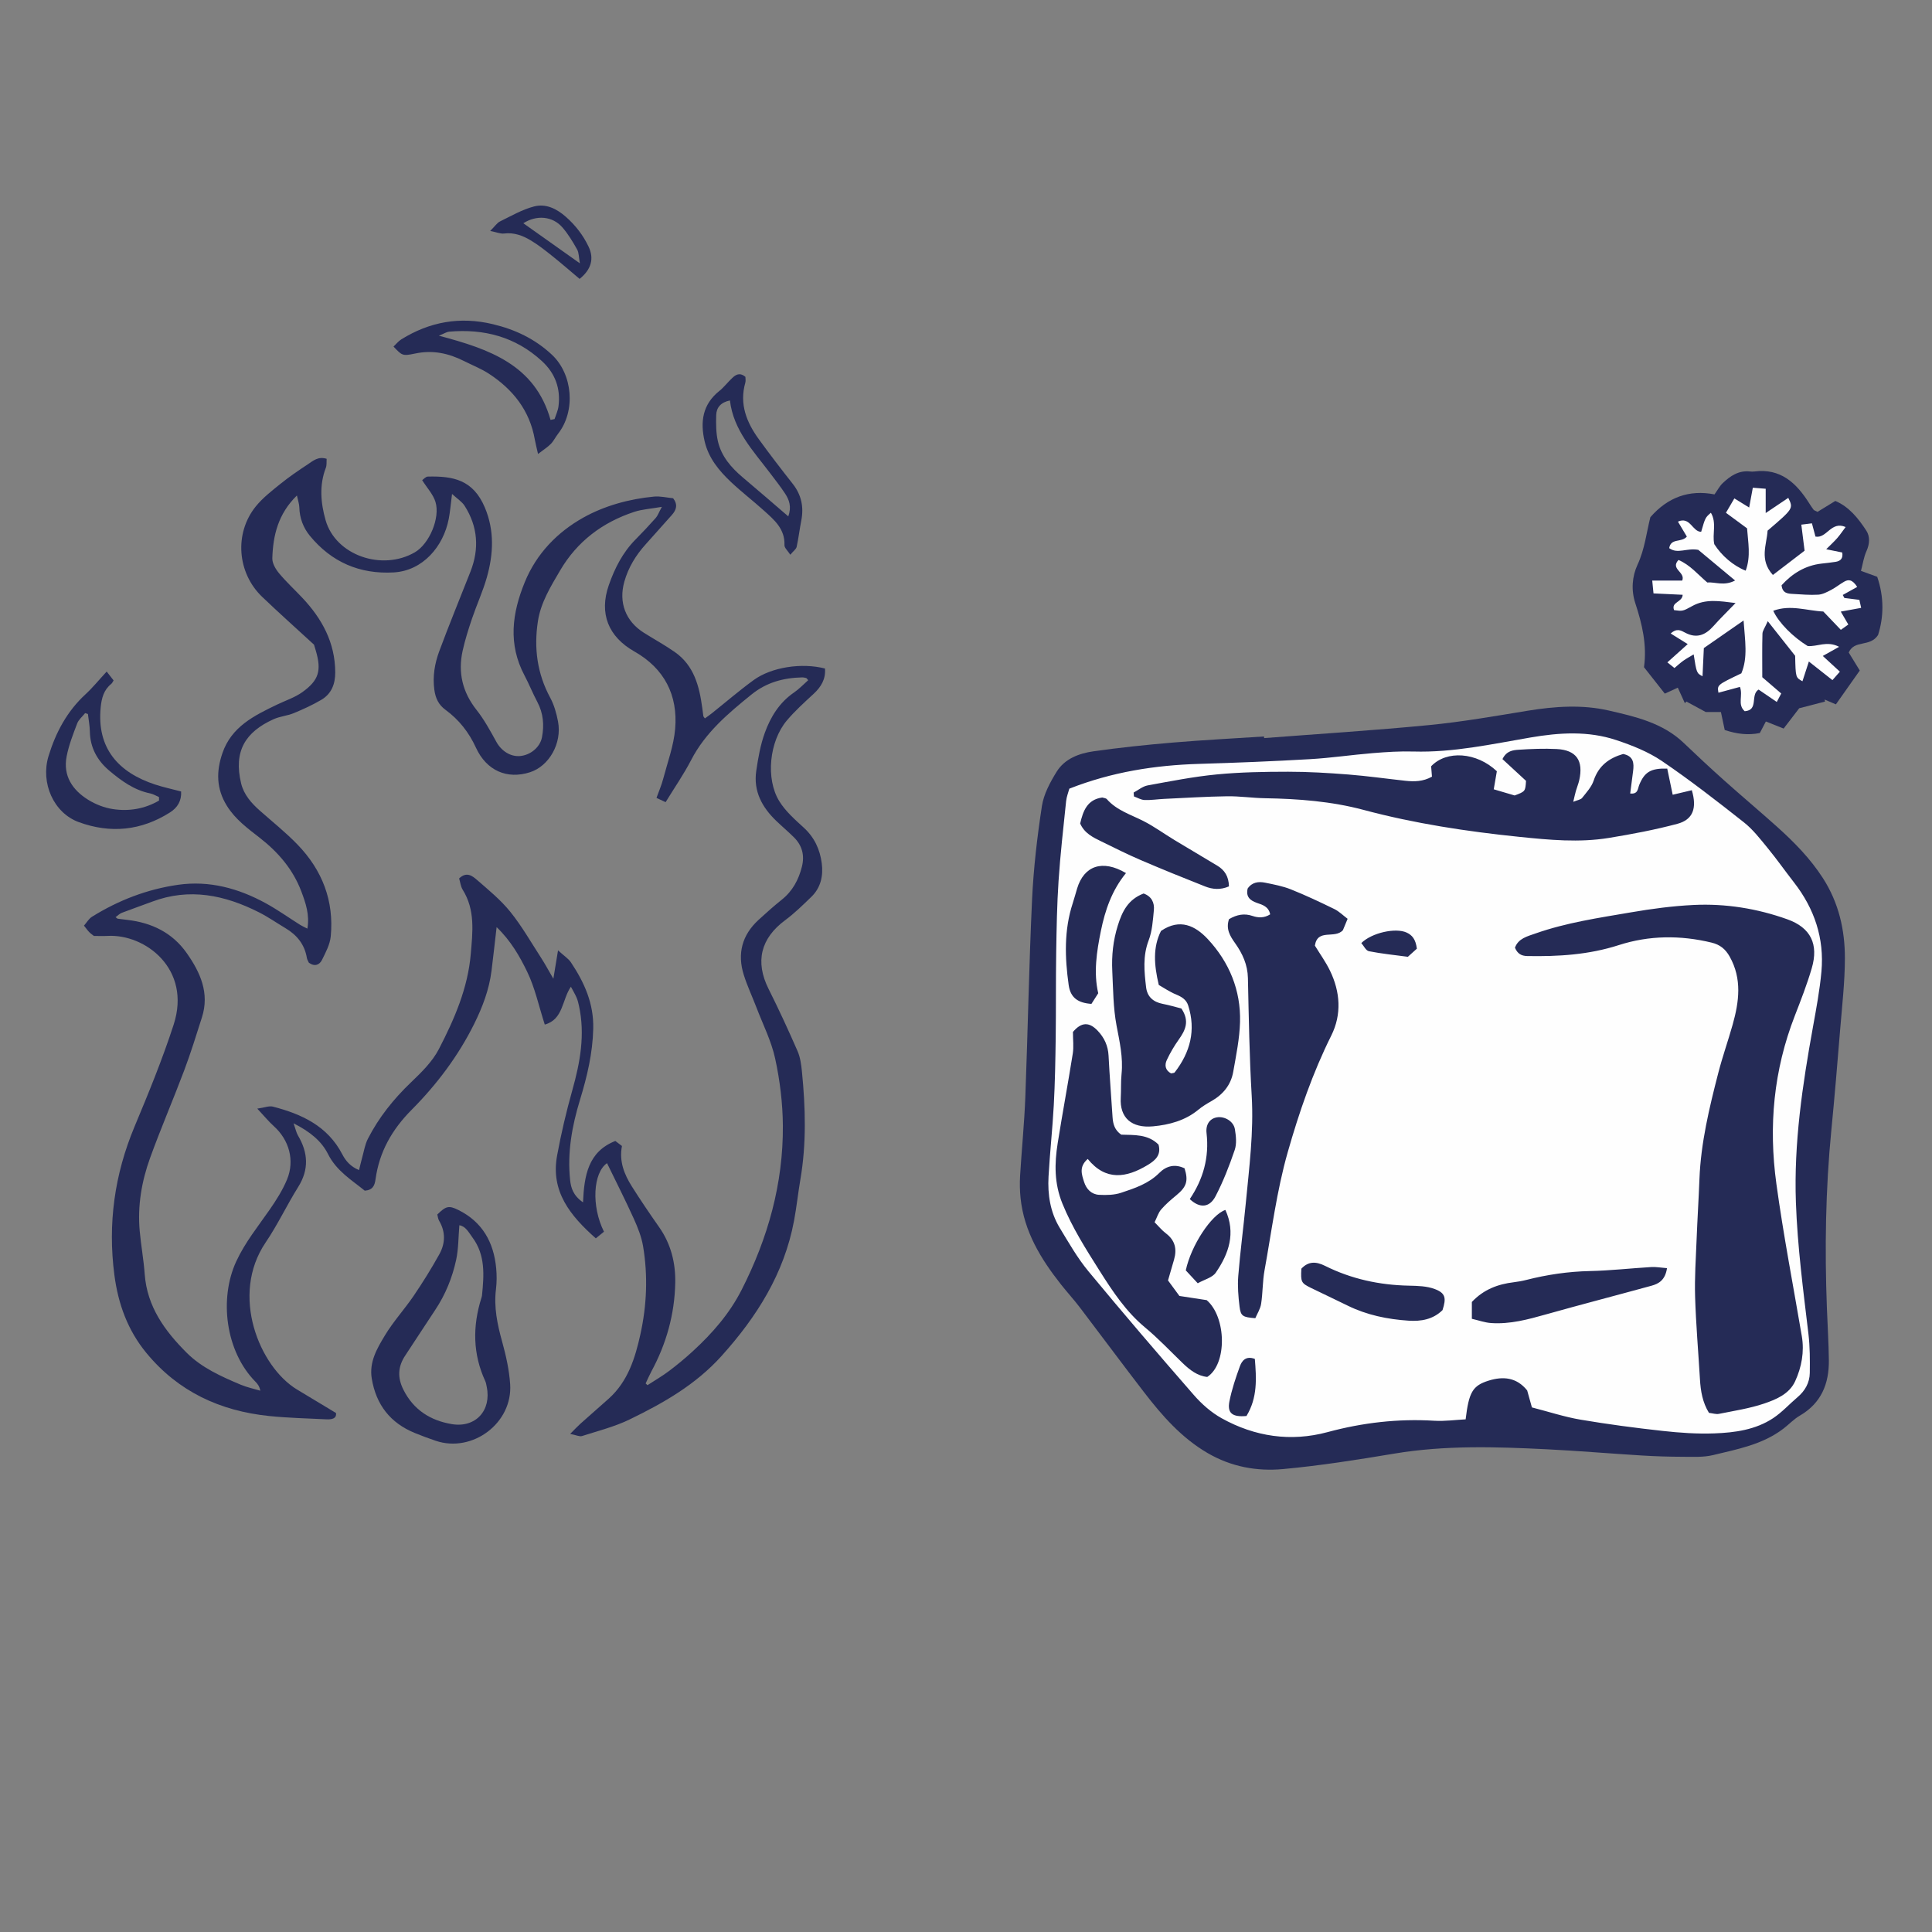 <svg version="1.1" id="svg" xmlns="http://www.w3.org/2000/svg" xmlns:xlink="http://www.w3.org/1999/xlink" x="0px" y="0px"
	 width="200px" height="200px" viewBox="0 0 200 200" enable-background="new 0 0 200 200" xml:space="preserve">
<rect x="0" y="0" width="200" height="200" fill="#808080" stroke="none"/>
<path class="stroke" fill="#252b56"  fill-rule="evenodd" clip-rule="evenodd" d="M59.024,148.437c0.495-0.494,0.765-0.789,1.061-1.054
	c0.973-0.872,1.961-1.726,2.934-2.598c1.984-1.781,2.733-4.198,3.277-6.667c0.662-3.004,0.786-6.061,0.276-9.103
	c-0.166-0.985-0.553-1.955-0.968-2.872c-0.878-1.935-1.841-3.831-2.765-5.733c-1.434,0.986-1.65,4.425-0.316,7.095
	c-0.243,0.198-0.508,0.415-0.844,0.689c-2.652-2.351-4.694-4.856-4.007-8.58c0.42-2.277,0.952-4.541,1.579-6.77
	c0.809-2.88,1.334-5.754,0.682-8.734c-0.062-0.282-0.13-0.568-0.243-0.832c-0.151-0.352-0.351-0.681-0.589-1.133
	c-0.931,1.339-0.776,3.39-2.706,3.918c-0.626-1.944-1.016-3.805-1.82-5.465c-0.774-1.601-1.692-3.205-3.165-4.624
	c-0.195,1.68-0.351,3.107-0.529,4.531c-0.244,1.944-0.932,3.75-1.794,5.49c-1.651,3.33-3.879,6.278-6.475,8.892
	c-2.038,2.053-3.346,4.354-3.736,7.191c-0.089,0.644-0.284,1.12-1.116,1.181c-1.356-1.104-2.922-2.035-3.803-3.79
	c-0.677-1.349-1.862-2.317-3.568-3.183c0.222,0.625,0.286,0.97,0.454,1.254c1.052,1.777,1.167,3.511,0.029,5.33
	c-1.179,1.884-2.128,3.916-3.373,5.751c-3.708,5.467-0.625,12.866,3.23,15.21c1.306,0.794,2.62,1.579,4.055,2.444
	c0.074,0.595-0.445,0.681-1.018,0.653c-1.971-0.099-3.949-0.14-5.91-0.343c-5.066-0.523-9.395-2.515-12.697-6.521
	c-1.946-2.361-2.928-5.094-3.318-8.081c-0.692-5.302,0.013-10.397,2.082-15.343c1.456-3.48,2.892-6.984,4.054-10.569
	c1.868-5.762-2.949-9.401-6.838-9.185c-0.433,0.024-0.869,0.004-1.417,0.004c-0.11-0.089-0.31-0.223-0.477-0.39
	s-0.301-0.367-0.551-0.677c0.282-0.322,0.498-0.714,0.83-0.921c2.745-1.708,5.722-2.854,8.92-3.309
	c3.23-0.459,6.248,0.367,9.069,1.912c1.226,0.671,2.372,1.49,3.557,2.236c0.195,0.123,0.41,0.215,0.751,0.391
	c0.248-1.447-0.18-2.659-0.625-3.844C30.336,90,28.798,88.216,26.89,86.73c-1.259-0.981-2.535-1.912-3.409-3.322
	c-1.092-1.765-1.105-3.541-0.462-5.426c0.941-2.763,3.301-3.907,5.674-5.048c0.866-0.417,1.812-0.721,2.585-1.27
	c1.732-1.231,2.015-2.244,1.426-4.272c-0.068-0.232-0.14-0.462-0.198-0.657c-1.814-1.669-3.622-3.28-5.37-4.953
	c-2.592-2.481-2.9-6.588-0.656-9.359c0.716-0.884,1.647-1.607,2.543-2.328c0.901-0.726,1.861-1.386,2.83-2.021
	c0.54-0.354,1.069-0.861,1.962-0.578c-0.023,0.313,0.023,0.648-0.082,0.923c-0.699,1.813-0.532,3.662-0.026,5.435
	c1.039,3.639,5.848,5.287,9.234,3.322c1.511-0.876,2.644-3.576,2.138-5.22c-0.24-0.78-0.867-1.441-1.377-2.249
	c0.142-0.094,0.361-0.365,0.588-0.371c2.647-0.066,4.69,0.344,5.896,3.192c1.015,2.397,0.896,4.838,0.206,7.261
	c-0.409,1.438-1.042,2.81-1.523,4.229c-0.372,1.099-0.726,2.211-0.976,3.343c-0.498,2.257-0.021,4.285,1.439,6.132
	c0.799,1.012,1.427,2.171,2.053,3.308c0.509,0.925,1.45,1.553,2.451,1.464c1.078-0.096,2.067-0.906,2.266-1.931
	c0.245-1.267,0.145-2.496-0.478-3.668c-0.476-0.896-0.853-1.846-1.328-2.744c-1.715-3.234-1.294-6.433,0.033-9.668
	c1.217-2.967,3.393-5.181,6.046-6.666c2.187-1.225,4.736-1.933,7.311-2.179c0.662-0.064,1.345,0.108,1.996,0.17
	c0.511,0.663,0.333,1.21-0.13,1.73c-0.902,1.013-1.803,2.028-2.71,3.036c-1.02,1.132-1.798,2.399-2.213,3.876
	c-0.604,2.147,0.133,4.088,2.018,5.278c1.063,0.67,2.17,1.276,3.201,1.994c2.001,1.396,2.547,3.543,2.85,5.793
	c0.038,0.286,0.072,0.573,0.115,0.858c0.007,0.042,0.052,0.077,0.157,0.226c0.242-0.178,0.492-0.348,0.727-0.536
	c1.438-1.146,2.832-2.35,4.317-3.43c1.857-1.353,5.003-1.818,7.387-1.199c0.091,1.088-0.395,1.901-1.18,2.627
	c-0.959,0.886-1.938,1.769-2.776,2.764c-1.8,2.139-2.207,6.009-0.776,8.339c0.642,1.045,1.621,1.906,2.542,2.748
	c1.103,1.009,1.672,2.259,1.857,3.678c0.169,1.293-0.097,2.534-1.08,3.483c-0.868,0.839-1.736,1.695-2.703,2.411
	c-2.547,1.884-3.132,4.302-1.722,7.117c1.06,2.116,2.052,4.267,2.999,6.435c0.285,0.65,0.383,1.405,0.455,2.123
	c0.368,3.72,0.475,7.439-0.158,11.148c-0.245,1.429-0.394,2.875-0.661,4.299c-1.024,5.463-3.848,9.937-7.522,14.013
	c-2.67,2.961-6.009,4.856-9.494,6.548c-1.555,0.755-3.27,1.188-4.928,1.718C59.994,148.74,59.655,148.56,59.024,148.437z
	 M66.837,143.213c0.063,0.06,0.127,0.119,0.19,0.179c0.753-0.49,1.535-0.941,2.25-1.48c0.851-0.641,1.673-1.326,2.458-2.047
	c2.008-1.845,3.782-3.873,5.035-6.335c2.726-5.354,4.318-11.005,4.272-17.025c-0.018-2.309-0.305-4.652-0.794-6.91
	c-0.394-1.822-1.268-3.542-1.941-5.302c-0.432-1.13-0.953-2.23-1.313-3.38c-0.687-2.19-0.179-4.115,1.524-5.681
	c0.785-0.721,1.582-1.432,2.413-2.098c1.113-0.89,1.737-2.05,2.08-3.405c0.3-1.188,0.03-2.209-0.833-3.061
	c-0.585-0.579-1.216-1.112-1.811-1.682c-1.473-1.41-2.388-3.08-2.081-5.178c0.196-1.334,0.432-2.691,0.889-3.952
	c0.596-1.646,1.511-3.136,3.024-4.17c0.533-0.364,0.983-0.85,1.467-1.275c-0.153-0.166-0.178-0.218-0.212-0.225
	c-0.141-0.03-0.285-0.067-0.427-0.063c-1.929,0.049-3.673,0.509-5.237,1.775c-2.422,1.96-4.771,3.933-6.242,6.777
	c-0.769,1.487-1.733,2.875-2.644,4.364c-0.358-0.167-0.596-0.278-0.945-0.441c0.249-0.696,0.521-1.312,0.689-1.955
	c0.454-1.726,1.095-3.443,1.244-5.2c0.295-3.478-1.119-6.244-4.211-7.995c-2.706-1.531-3.687-3.94-2.654-6.887
	c0.613-1.749,1.44-3.381,2.769-4.72c0.717-0.723,1.411-1.467,2.088-2.227c0.198-0.222,0.299-0.531,0.631-1.145
	c-1.178,0.206-2.048,0.252-2.848,0.515c-3.291,1.082-5.92,3.061-7.684,6.069c-0.976,1.664-2.009,3.322-2.305,5.29
	c-0.416,2.763-0.069,5.387,1.278,7.88c0.407,0.752,0.651,1.625,0.811,2.472c0.423,2.247-0.922,4.61-2.9,5.246
	c-2.376,0.764-4.505-0.16-5.6-2.547c-0.727-1.588-1.756-2.892-3.151-3.914c-0.717-0.524-1.033-1.199-1.154-2.078
	c-0.19-1.392,0.041-2.723,0.51-3.991c1.025-2.766,2.153-5.493,3.23-8.239c0.929-2.366,0.768-4.657-0.604-6.808
	c-0.276-0.435-0.767-0.736-1.303-1.232c-0.137,1.056-0.195,1.827-0.341,2.582c-0.555,2.872-2.694,5.37-5.692,5.542
	c-3.531,0.202-6.446-1.067-8.685-3.791c-0.679-0.827-1.065-1.835-1.092-2.95c-0.008-0.346-0.136-0.688-0.249-1.223
	c-1.951,1.91-2.473,4.138-2.546,6.496c-0.016,0.513,0.337,1.122,0.689,1.546c0.74,0.892,1.599,1.685,2.397,2.529
	c2.058,2.178,3.42,4.662,3.427,7.752c0.002,1.203-0.394,2.216-1.442,2.831c-0.91,0.534-1.879,0.978-2.856,1.381
	c-0.666,0.274-1.427,0.328-2.08,0.623c-2.94,1.327-4.167,3.331-3.363,6.651c0.283,1.168,1.064,2.045,1.95,2.829
	c1.307,1.156,2.679,2.249,3.887,3.5c2.553,2.64,3.799,5.826,3.437,9.518c-0.081,0.826-0.518,1.639-0.895,2.405
	c-0.26,0.53-0.754,0.748-1.367,0.307c-0.062-0.142-0.176-0.312-0.207-0.495c-0.231-1.394-1.026-2.373-2.212-3.079
	c-0.915-0.545-1.794-1.162-2.742-1.641c-3.54-1.791-7.197-2.562-11.07-1.103c-1.041,0.392-2.094,0.752-3.133,1.152
	c-0.226,0.087-0.41,0.282-0.647,0.451c0.147,0.109,0.18,0.152,0.218,0.158c0.335,0.046,0.67,0.086,1.005,0.125
	c2.525,0.293,4.658,1.323,6.143,3.436c1.402,1.993,2.378,4.129,1.575,6.652c-0.585,1.839-1.157,3.685-1.836,5.49
	c-1.141,3.033-2.427,6.012-3.53,9.058c-0.879,2.429-1.312,4.966-1.076,7.568c0.135,1.493,0.408,2.975,0.517,4.469
	c0.245,3.368,2.091,5.885,4.346,8.137c1.561,1.559,3.585,2.459,5.598,3.308c0.647,0.273,1.348,0.416,2.024,0.618
	c-0.087-0.457-0.285-0.707-0.508-0.933c-3.11-3.154-3.764-8.612-1.982-12.455c0.913-1.971,2.244-3.602,3.454-5.347
	c0.684-0.987,1.343-2.024,1.801-3.127c0.821-1.981,0.211-4.103-1.363-5.518c-0.524-0.471-0.974-1.026-1.716-1.819
	c0.77-0.11,1.228-0.307,1.61-0.209c2.983,0.771,5.665,2.004,7.187,4.933c0.354,0.683,0.85,1.274,1.737,1.638
	c0.12-0.484,0.212-0.896,0.325-1.301c0.183-0.648,0.286-1.339,0.585-1.928c1.133-2.219,2.667-4.131,4.474-5.859
	c1.077-1.029,2.206-2.134,2.877-3.431c1.602-3.093,3.003-6.302,3.305-9.851c0.194-2.271,0.475-4.548-0.83-6.643
	c-0.215-0.344-0.258-0.796-0.374-1.178c0.771-0.746,1.381-0.254,1.854,0.157c1.199,1.044,2.456,2.069,3.445,3.299
	c1.203,1.494,2.163,3.185,3.21,4.802c0.383,0.591,0.715,1.216,1.245,2.124c0.178-1.083,0.302-1.831,0.483-2.937
	c0.625,0.572,1.074,0.849,1.339,1.247c1.383,2.078,2.372,4.251,2.306,6.876c-0.063,2.554-0.637,4.95-1.375,7.364
	c-0.823,2.691-1.323,5.464-1.017,8.302c0.084,0.788,0.312,1.593,1.334,2.296c0.121-2.758,0.52-5.243,3.345-6.353
	c0.25,0.19,0.474,0.361,0.685,0.521c-0.304,1.591,0.237,2.933,1.023,4.181c0.903,1.434,1.857,2.836,2.83,4.224
	c1.219,1.736,1.705,3.701,1.664,5.761c-0.064,3.243-0.919,6.306-2.469,9.167C67.217,142.37,67.036,142.797,66.837,143.213z"/>
<path class="stroke" fill="#252b56"  fill-rule="evenodd" clip-rule="evenodd" d="M45.271,125.725c0.888-0.874,1.187-0.958,2.17-0.472
	c2.489,1.231,3.67,3.342,3.923,6.027c0.068,0.719,0.067,1.459-0.021,2.175c-0.231,1.871,0.141,3.641,0.638,5.431
	c0.398,1.437,0.729,2.922,0.83,4.404c0.272,4.013-3.889,7.139-7.696,5.863c-0.733-0.246-1.459-0.519-2.175-0.811
	c-2.539-1.038-4.006-2.925-4.455-5.629c-0.286-1.721,0.551-3.128,1.359-4.47c0.87-1.444,2.033-2.708,2.983-4.107
	c0.945-1.393,1.838-2.826,2.654-4.298c0.618-1.116,0.66-2.309-0.024-3.465C45.341,126.177,45.325,125.922,45.271,125.725z
	 M47.553,126.839c-0.104,1.229-0.086,2.431-0.332,3.578c-0.397,1.847-1.11,3.596-2.168,5.187c-1.042,1.568-2.064,3.151-3.104,4.721
	c-0.763,1.149-0.818,2.283-0.185,3.544c1.052,2.091,2.799,3.182,4.995,3.553c2.479,0.419,4.139-1.42,3.624-3.874
	c-0.04-0.189-0.064-0.389-0.143-0.562c-1.301-2.814-1.328-5.688-0.411-8.607c0.028-0.092,0.059-0.187,0.068-0.282
	c0.208-2.085,0.366-4.17-0.987-5.992C48.525,127.587,48.216,126.943,47.553,126.839z"/>
<path class="stroke" fill="#252b56"  fill-rule="evenodd" clip-rule="evenodd" d="M55.697,46.993c-0.149-0.666-0.26-1.073-0.332-1.487
	c-0.526-3.012-2.263-5.191-4.751-6.817c-0.806-0.526-1.722-0.883-2.587-1.319c-1.602-0.807-3.248-1.159-5.058-0.772
	c-1.329,0.283-1.357,0.192-2.233-0.721c0.27-0.253,0.504-0.559,0.811-0.749c2.936-1.82,6.061-2.385,9.465-1.572
	c2.321,0.553,4.361,1.523,6.111,3.154c2.17,2.022,2.495,5.832,0.653,8.184c-0.268,0.342-0.457,0.756-0.757,1.062
	C56.675,46.304,56.246,46.57,55.697,46.993z M56.992,43.469c0.139-0.03,0.278-0.06,0.416-0.089c0.14-0.435,0.348-0.861,0.406-1.306
	c0.239-1.85-0.336-3.427-1.714-4.694c-2.73-2.512-5.993-3.365-9.618-3.045c-0.237,0.021-0.463,0.178-1.052,0.416
	C50.688,36.144,55.389,37.773,56.992,43.469z"/>
<path class="stroke" fill="#252b56"  fill-rule="evenodd" clip-rule="evenodd" d="M11.043,69.519c0.356,0.458,0.527,0.677,0.716,0.919
	c-0.09,0.136-0.142,0.276-0.243,0.357c-0.778,0.629-0.999,1.481-1.093,2.434c-0.414,4.214,1.813,6.73,5.637,7.986
	c0.863,0.283,1.758,0.472,2.69,0.718c0.054,0.973-0.375,1.676-1.154,2.17c-2.979,1.888-6.148,2.208-9.444,1.002
	c-2.596-0.949-3.979-4.055-3.124-6.846c0.749-2.444,1.914-4.628,3.823-6.387C9.586,71.195,10.22,70.411,11.043,69.519z
	 M16.465,82.873c-0.002-0.12-0.003-0.24-0.005-0.36c-0.302-0.129-0.593-0.314-0.908-0.378c-1.673-0.339-3.007-1.315-4.256-2.372
	c-1.215-1.027-1.963-2.361-1.993-4.028c-0.011-0.606-0.131-1.211-0.201-1.817c-0.097-0.032-0.193-0.063-0.29-0.095
	c-0.28,0.352-0.667,0.663-0.82,1.063c-0.426,1.118-0.868,2.25-1.094,3.418c-0.389,2.003,0.599,3.475,2.225,4.486
	c0.76,0.473,1.667,0.828,2.55,0.964C13.356,84.015,14.991,83.733,16.465,82.873z"/>
<path class="stroke" fill="#252b56"  fill-rule="evenodd" clip-rule="evenodd" d="M77.162,39.006c0,0.156,0.053,0.401-0.008,0.613
	c-0.631,2.214,0.133,4.101,1.396,5.844c1.134,1.564,2.313,3.099,3.509,4.616c0.904,1.147,1.167,2.406,0.888,3.818
	c-0.177,0.9-0.28,1.816-0.478,2.713c-0.053,0.237-0.333,0.425-0.657,0.815c-0.266-0.418-0.615-0.712-0.604-0.992
	c0.064-1.686-1.069-2.625-2.146-3.594c-1.114-1.002-2.307-1.919-3.396-2.947c-1.238-1.17-2.318-2.477-2.721-4.201
	c-0.473-2.022-0.221-3.828,1.521-5.221c0.486-0.39,0.869-0.907,1.328-1.335C76.154,38.798,76.561,38.515,77.162,39.006z
	 M81.604,53.457c0.361-1.003,0.091-1.725-0.343-2.381c-0.479-0.726-1.021-1.41-1.545-2.104c-1.743-2.307-3.792-4.438-4.154-7.517
	c-0.934,0.192-1.4,0.727-1.421,1.524c-0.023,0.902-0.024,1.836,0.178,2.708c0.36,1.561,1.379,2.729,2.588,3.747
	C78.446,50.729,79.966,52.051,81.604,53.457z"/>
<path class="stroke" fill="#252b56"  fill-rule="evenodd" clip-rule="evenodd" d="M60,28.871c-0.94-0.791-1.88-1.61-2.854-2.388c-0.714-0.57-1.438-1.143-2.22-1.608
	c-0.829-0.494-1.726-0.828-2.75-0.701c-0.365,0.046-0.758-0.132-1.43-0.267c0.496-0.493,0.709-0.835,1.016-0.985
	c1.157-0.567,2.302-1.234,3.532-1.552c1.212-0.313,2.325,0.227,3.297,1.086c0.999,0.883,1.778,1.9,2.343,3.085
	C61.522,26.778,61.203,27.905,60,28.871z M60.03,27.261c-0.117-0.634-0.095-1.092-0.284-1.431c-0.444-0.793-0.922-1.588-1.512-2.273
	c-1.037-1.204-2.699-1.319-4.058-0.446C56.011,24.411,57.873,25.731,60.03,27.261z"/>
<path class="stroke" fill="#252b56"  d="M183.994,85.618c-1.836-1.649-3.728-3.236-5.567-4.881c-1.403-1.254-2.778-2.541-4.139-3.839
	c-2.174-2.075-5.014-2.716-7.76-3.347c-2.739-0.629-5.578-0.435-8.379,0.023c-3.392,0.555-6.786,1.153-10.203,1.485
	c-5.684,0.553-11.387,0.909-17.083,1.348c-0.003-0.056-0.007-0.112-0.012-0.168c-3.14,0.205-6.285,0.364-9.42,0.629
	c-2.746,0.231-5.491,0.519-8.219,0.905c-1.501,0.213-2.989,0.76-3.829,2.117c-0.675,1.09-1.335,2.316-1.525,3.555
	c-0.49,3.202-0.866,6.436-1.018,9.669c-0.32,6.824-0.439,13.656-0.699,20.482c-0.104,2.706-0.377,5.405-0.54,8.11
	c-0.046,0.769-0.031,1.551,0.048,2.317c0.358,3.461,2.092,6.291,4.185,8.945c0.63,0.798,1.321,1.549,1.937,2.358
	c2.23,2.928,4.42,5.889,6.667,8.805c1.867,2.421,3.856,4.701,6.565,6.284c2.454,1.433,5.114,1.912,7.826,1.662
	c3.849-0.355,7.68-0.959,11.496-1.598c5.25-0.879,10.517-0.712,15.789-0.451c3.286,0.163,6.565,0.444,9.851,0.644
	c1.401,0.085,2.806,0.13,4.21,0.133c1.054,0.002,2.148,0.069,3.156-0.174c2.532-0.612,5.139-1.091,7.288-2.739
	c0.575-0.442,1.085-0.989,1.705-1.35c2.222-1.294,3.029-3.308,3-5.742c-0.022-1.791-0.134-3.58-0.203-5.369
	c-0.235-6.156-0.142-12.302,0.46-18.438c0.34-3.467,0.629-6.939,0.912-10.411c0.2-2.459,0.487-4.921,0.491-7.382
	c0.003-2.936-0.634-5.743-2.271-8.289C187.409,88.888,185.761,87.205,183.994,85.618z"/>
<path class="stroke" fill="#252b56"  d="M194.327,59.709c-0.516-0.188-1.001-0.365-1.68-0.612c0.193-0.722,0.29-1.437,0.577-2.064
	c0.336-0.738,0.36-1.515-0.019-2.095c-0.833-1.28-1.803-2.489-3.213-3.081c-0.724,0.444-1.323,0.811-1.846,1.132
	c-0.244-0.131-0.355-0.156-0.408-0.227c-0.173-0.23-0.329-0.473-0.483-0.716c-1.318-2.071-2.95-3.591-5.658-3.236
	c-0.143,0.019-0.292,0.013-0.436-0.003c-1.175-0.129-2.05,0.465-2.835,1.217c-0.306,0.292-0.509,0.69-0.841,1.156
	c-2.606-0.507-4.828,0.28-6.639,2.36c-0.402,1.581-0.577,3.3-1.329,4.919c-0.562,1.211-0.673,2.628-0.231,3.98
	c0.704,2.15,1.226,4.323,0.901,6.629c0.735,0.934,1.442,1.83,2.155,2.737c0.545-0.251,0.924-0.425,1.344-0.618
	c0.265,0.581,0.498,1.092,0.731,1.604c0.054-0.055,0.108-0.111,0.163-0.166c0.598,0.325,1.196,0.649,1.998,1.084
	c0.365,0,0.978,0,1.571,0c0.142,0.665,0.268,1.263,0.395,1.861c1.262,0.419,2.429,0.558,3.632,0.312
	c0.225-0.43,0.423-0.806,0.627-1.194c0.627,0.25,1.197,0.477,1.84,0.732c0.621-0.811,1.201-1.566,1.609-2.099
	c1.065-0.276,1.871-0.486,2.677-0.695c-0.016-0.07-0.032-0.14-0.049-0.21c0.339,0.145,0.677,0.289,1.172,0.5
	c0.854-1.209,1.676-2.375,2.472-3.503c-0.455-0.743-0.801-1.308-1.143-1.865c0.593-1.348,2.193-0.521,3.035-1.807
	C195.011,63.875,195.051,61.807,194.327,59.709z"/>
<path fill-rule="evenodd" clip-rule="evenodd" fill="#FEFEFE" d="M158.583,145.695c-0.168-0.6-0.335-1.203-0.491-1.76
	c-1.107-1.371-2.51-1.474-3.987-1.013c-1.671,0.522-2.045,1.198-2.383,4.008c-1.054,0.053-2.152,0.21-3.237,0.145
	c-3.762-0.229-7.422,0.196-11.069,1.18c-3.799,1.024-7.517,0.472-10.952-1.438c-1.075-0.598-2.063-1.47-2.877-2.403
	c-3.691-4.231-7.346-8.496-10.924-12.823c-1.135-1.373-2.03-2.951-2.959-4.481c-0.986-1.625-1.264-3.455-1.16-5.319
	c0.137-2.465,0.411-4.921,0.543-7.385c0.125-2.319,0.167-4.643,0.198-6.965c0.04-2.955,0.005-5.91,0.052-8.864
	c0.039-2.468,0.081-4.939,0.245-7.401c0.183-2.751,0.497-5.494,0.781-8.237c0.049-0.467,0.233-0.92,0.334-1.296
	c4.407-1.732,8.872-2.432,13.454-2.567c3.824-0.113,7.649-0.268,11.469-0.488c2.172-0.125,4.332-0.449,6.502-0.626
	c1.397-0.114,2.805-0.206,4.204-0.165c4.107,0.119,8.093-0.764,12.094-1.449c3.012-0.516,5.985-0.702,8.897,0.267
	c1.638,0.545,3.307,1.207,4.723,2.167c2.919,1.982,5.713,4.157,8.485,6.345c0.934,0.736,1.689,1.72,2.452,2.65
	c0.952,1.16,1.817,2.391,2.74,3.577c2.112,2.716,3.146,5.783,2.837,9.217c-0.173,1.923-0.533,3.833-0.877,5.736
	c-1.088,6.013-1.988,12.024-1.766,18.183c0.164,4.566,0.758,9.067,1.296,13.587c0.159,1.338,0.161,2.701,0.141,4.051
	c-0.015,1.01-0.49,1.852-1.276,2.516c-0.839,0.711-1.591,1.548-2.5,2.153c-1.832,1.219-3.979,1.509-6.105,1.588
	c-1.783,0.067-3.586-0.062-5.363-0.258c-2.837-0.312-5.671-0.686-8.485-1.163C161.96,146.682,160.346,146.148,158.583,145.695z
	 M176.911,146.258c0.38,0.043,0.728,0.166,1.039,0.103c1.564-0.315,3.159-0.554,4.661-1.062c1.262-0.427,2.615-0.99,3.222-2.313
	c0.67-1.46,0.965-3.053,0.691-4.663c-0.892-5.249-1.906-10.472-2.631-15.755c-0.826-6.015-0.288-11.772,1.903-17.409
	c0.63-1.623,1.265-3.25,1.754-4.918c0.732-2.491-0.097-4.207-2.524-5.074c-3.122-1.116-6.382-1.644-9.696-1.485
	c-2.169,0.104-4.34,0.394-6.482,0.762c-3.331,0.572-6.691,1.06-9.899,2.19c-0.839,0.296-1.777,0.511-2.121,1.472
	c0.264,0.632,0.669,0.853,1.279,0.864c3.208,0.057,6.358-0.13,9.466-1.132c3.139-1.012,6.38-1.042,9.613-0.258
	c0.867,0.21,1.431,0.666,1.868,1.445c1.298,2.313,0.975,4.675,0.308,7.051c-0.47,1.672-1.054,3.314-1.487,4.996
	c-0.93,3.608-1.804,7.23-1.95,10.982c-0.08,2.079-0.212,4.156-0.293,6.235c-0.079,1.981-0.216,3.967-0.156,5.946
	c0.087,2.853,0.333,5.701,0.502,8.551C176.049,144.003,176.246,145.177,176.911,146.258z M117.353,82.045
	c0.012,0.134,0.022,0.268,0.033,0.401c0.365,0.131,0.727,0.356,1.096,0.371c0.674,0.027,1.351-0.084,2.027-0.116
	c2.172-0.102,4.344-0.24,6.518-0.271c1.303-0.019,2.607,0.18,3.912,0.202c3.449,0.058,6.89,0.319,10.217,1.208
	c5.305,1.418,10.692,2.233,16.14,2.793c3.093,0.317,6.18,0.612,9.263,0.107c2.378-0.389,4.758-0.837,7.085-1.459
	c1.612-0.431,2.047-1.617,1.492-3.478c-0.654,0.155-1.317,0.312-1.979,0.469c-0.197-0.943-0.387-1.851-0.565-2.707
	c-1.705-0.048-2.346,0.356-2.895,1.678c-0.163,0.393-0.114,0.996-0.939,0.899c0.104-0.808,0.199-1.56,0.299-2.31
	c0.111-0.835,0.051-1.57-1.033-1.779c-1.44,0.419-2.534,1.203-3.05,2.757c-0.22,0.66-0.751,1.229-1.197,1.794
	c-0.142,0.179-0.467,0.214-0.914,0.399c0.123-0.512,0.184-0.82,0.272-1.122c0.105-0.37,0.259-0.728,0.344-1.103
	c0.463-2.039-0.295-3.137-2.336-3.239c-1.302-0.065-2.616-0.013-3.919,0.073c-0.593,0.039-1.269,0.103-1.689,0.97
	c0.812,0.75,1.644,1.518,2.438,2.251c-0.071,1.091-0.068,1.096-1.178,1.513c-0.653-0.192-1.383-0.408-2.163-0.638
	c0.123-0.713,0.227-1.314,0.322-1.869c-2.099-1.987-5.211-2.196-6.803-0.513c0.03,0.363,0.059,0.723,0.087,1.073
	c-0.927,0.518-1.837,0.526-2.759,0.426c-1.968-0.214-3.93-0.494-5.901-0.649c-2.072-0.162-4.153-0.287-6.23-0.286
	c-2.467,0.002-4.945,0.042-7.397,0.279c-2.4,0.232-4.779,0.703-7.155,1.138C118.286,81.403,117.832,81.792,117.353,82.045z
	 M127.226,95.152c-0.349,1.028,0.122,1.766,0.633,2.487c0.77,1.086,1.296,2.231,1.325,3.613c0.089,4.063,0.154,8.131,0.392,12.188
	c0.22,3.75-0.262,7.441-0.616,11.148c-0.24,2.503-0.575,4.999-0.776,7.505c-0.083,1.051,0.005,2.13,0.135,3.181
	c0.12,0.975,0.338,1.085,1.63,1.185c0.191-0.454,0.518-0.949,0.601-1.482c0.179-1.145,0.145-2.325,0.352-3.462
	c0.746-4.09,1.257-8.222,2.403-12.24c1.184-4.153,2.58-8.204,4.512-12.082c1.089-2.187,0.929-4.515-0.141-6.718
	c-0.438-0.903-1.037-1.73-1.559-2.585c0.276-1.803,2.049-0.656,2.9-1.597c0.104-0.25,0.267-0.645,0.488-1.178
	c-0.472-0.354-0.881-0.769-1.373-1.01c-1.478-0.722-2.968-1.425-4.493-2.035c-0.847-0.339-1.766-0.51-2.666-0.694
	c-0.688-0.14-1.357-0.061-1.815,0.603c-0.2,0.841,0.231,1.237,0.974,1.493c0.56,0.193,1.193,0.367,1.356,1.18
	c-0.612,0.391-1.23,0.369-1.827,0.166C128.809,94.528,128.045,94.673,127.226,95.152z M119.523,126.526
	c0.248-0.499,0.383-0.979,0.679-1.321c0.466-0.541,1.02-1.014,1.574-1.471c1.055-0.87,1.262-1.477,0.849-2.789
	c-0.971-0.47-1.868-0.275-2.619,0.479c-1.104,1.108-2.536,1.583-3.947,2.051c-0.709,0.235-1.525,0.254-2.284,0.212
	c-0.789-0.045-1.316-0.587-1.554-1.34c-0.24-0.766-0.55-1.562,0.38-2.373c1.866,2.299,3.996,1.963,6.211,0.624
	c0.8-0.483,1.413-1.033,1.119-2.106c-1.098-1.104-2.541-0.984-3.859-1.032c-0.688-0.474-0.854-1.111-0.901-1.811
	c-0.138-2.12-0.304-4.239-0.413-6.361c-0.052-1.026-0.441-1.872-1.133-2.595c-0.901-0.943-1.703-0.873-2.555,0.133
	c0,0.8,0.095,1.537-0.017,2.24c-0.491,3.098-1.07,6.181-1.562,9.278c-0.336,2.113-0.363,4.161,0.491,6.256
	c1.016,2.493,2.438,4.719,3.856,6.963c1.345,2.127,2.726,4.218,4.706,5.861c1.371,1.138,2.602,2.445,3.886,3.685
	c0.739,0.712,1.525,1.32,2.543,1.432c2.079-1.339,1.988-6.197-0.057-7.952c-0.941-0.145-1.846-0.283-2.823-0.433
	c-0.396-0.537-0.788-1.073-1.181-1.607c0.228-0.782,0.431-1.475,0.629-2.169c0.309-1.084,0.1-1.99-0.845-2.701
	C120.287,127.373,119.957,126.958,119.523,126.526z M118.386,92.495c-1.606,0.615-2.211,1.846-2.669,3.309
	c-0.489,1.562-0.652,3.124-0.574,4.725c0.092,1.879,0.094,3.785,0.439,5.623c0.315,1.672,0.696,3.301,0.521,5.018
	c-0.083,0.816-0.034,1.646-0.082,2.467c-0.121,2.079,1.12,3.168,3.342,2.961c1.669-0.155,3.332-0.594,4.698-1.727
	c0.407-0.337,0.87-0.616,1.331-0.876c1.209-0.683,2.031-1.675,2.271-3.039c0.301-1.712,0.659-3.438,0.705-5.165
	c0.089-3.283-1.124-6.199-3.332-8.57c-1.283-1.377-2.888-2.192-4.85-0.851c-0.846,1.686-0.729,3.488-0.229,5.592
	c0.492,0.278,1.12,0.712,1.81,0.996c0.576,0.238,1.04,0.525,1.232,1.125c0.82,2.562,0.215,4.849-1.39,6.924
	c-0.067,0.088-0.263,0.077-0.386,0.109c-0.617-0.336-0.672-0.879-0.435-1.385c0.343-0.733,0.76-1.444,1.229-2.104
	c0.686-0.965,1.165-1.914,0.279-3.227c-0.549-0.139-1.237-0.347-1.938-0.482c-0.976-0.188-1.598-0.742-1.713-1.712
	c-0.193-1.625-0.358-3.233,0.263-4.858c0.371-0.97,0.437-2.072,0.54-3.125C119.523,93.449,119.219,92.794,118.386,92.495z
	 M172.568,131.281c-0.631-0.049-1.132-0.146-1.626-0.117c-2.123,0.125-4.242,0.37-6.366,0.415c-2.243,0.048-4.427,0.372-6.59,0.923
	c-0.419,0.107-0.85,0.182-1.279,0.234c-1.627,0.198-3.099,0.728-4.341,2.042c0,0.466,0,1.023,0,1.743
	c0.708,0.163,1.342,0.395,1.988,0.44c1.96,0.138,3.825-0.372,5.694-0.898c3.629-1.021,7.279-1.966,10.914-2.965
	C171.726,132.89,172.382,132.508,172.568,131.281z M127.221,91.758c-0.023-1.04-0.456-1.692-1.206-2.144
	c-1.476-0.891-2.964-1.762-4.439-2.656c-1.073-0.65-2.094-1.398-3.207-1.965c-1.322-0.672-2.773-1.104-3.798-2.273
	c-0.082-0.094-0.267-0.097-0.463-0.162c-1.556,0.208-1.991,1.391-2.289,2.691c0.447,1.017,1.329,1.435,2.194,1.857
	c1.343,0.657,2.682,1.331,4.055,1.92c2.211,0.949,4.442,1.854,6.681,2.737C125.516,92.066,126.33,92.146,127.221,91.758z
	 M116.562,90.382c-2.457-1.449-4.353-0.743-5.06,1.598c-0.154,0.508-0.289,1.022-0.454,1.526c-0.909,2.786-0.818,5.631-0.418,8.472
	c0.183,1.295,0.95,1.847,2.354,1.945c0.206-0.322,0.435-0.68,0.704-1.102c-0.494-2.149-0.16-4.304,0.273-6.443
	C114.398,94.234,115.095,92.177,116.562,90.382z M149.329,135.624c0.404-1.25,0.314-1.76-0.801-2.182
	c-0.822-0.311-1.781-0.332-2.682-0.351c-3.045-0.062-5.954-0.689-8.677-2.05c-0.952-0.475-1.733-0.473-2.452,0.291
	c-0.075,1.383-0.025,1.493,1.001,1.996c1.262,0.616,2.534,1.21,3.793,1.83c1.989,0.979,4.118,1.412,6.304,1.558
	C147.099,136.801,148.337,136.596,149.329,135.624z M123.166,124.129c1,0.951,2.031,0.926,2.666-0.294
	c0.795-1.53,1.43-3.157,1.986-4.793c0.22-0.647,0.133-1.444,0.018-2.146c-0.135-0.826-1.071-1.366-1.87-1.227
	c-0.722,0.126-1.168,0.725-1.064,1.636C125.188,119.808,124.564,122.06,123.166,124.129z M123.99,132.843
	c0.692-0.39,1.511-0.583,1.865-1.096c1.358-1.969,2.091-4.107,0.997-6.495c-1.455,0.483-3.557,3.69-4.1,6.257
	C123.064,131.847,123.419,132.229,123.99,132.843z M129.035,146.584c1.159-1.911,1.028-3.911,0.866-5.911
	c-0.94-0.347-1.343,0.197-1.555,0.782c-0.427,1.176-0.829,2.375-1.074,3.599C127.025,146.286,127.562,146.718,129.035,146.584z
	 M146.673,98.207c-0.123-0.988-0.5-1.412-1.06-1.669c-1.13-0.521-3.595,0.009-4.69,1.088c0.254,0.287,0.476,0.783,0.785,0.843
	c1.313,0.26,2.653,0.393,4.034,0.578C146.114,98.71,146.394,98.458,146.673,98.207z"/>
<path fill-rule="evenodd" clip-rule="evenodd" fill="#FEFEFE" d="M171.17,61.429c-0.047-0.476-0.081-0.821-0.131-1.326
	c1.139,0,2.137,0,3.104,0c0.362-0.892-1.27-1.179-0.386-2.137c1.189,0.507,1.99,1.486,2.979,2.331
	c0.826-0.07,1.728,0.401,2.881-0.204c-1.452-1.209-2.755-2.293-3.812-3.174c-1.225-0.217-2.138,0.464-3.01-0.175
	c0.177-1.079,1.265-0.54,1.827-1.196c-0.268-0.449-0.569-0.955-0.923-1.55c1.275-0.568,1.494,1.056,2.406,1.055
	c0.424-1.466,0.424-1.466,1.005-1.974c0.627,1.046,0.118,2.191,0.352,3.253c0.743,1.174,1.947,2.225,3.251,2.744
	c0.554-1.492,0.241-2.962,0.143-4.382c-0.747-0.55-1.403-1.034-2.187-1.612c0.292-0.499,0.543-0.928,0.871-1.487
	c0.544,0.334,0.978,0.601,1.533,0.943c0.122-0.661,0.236-1.283,0.378-2.051c0.47,0.038,0.861,0.07,1.333,0.108
	c0,0.857,0,1.567,0,2.514c0.884-0.595,1.604-1.079,2.339-1.573c0.532,1.105,0.532,1.105-2.143,3.396
	c-0.083,1.434-0.89,3.001,0.549,4.588c1.101-0.843,2.152-1.648,3.281-2.513c-0.108-0.862-0.215-1.714-0.338-2.697
	c0.389-0.048,0.73-0.09,1.098-0.136c0.142,0.533,0.252,0.947,0.366,1.373c1.189,0.212,1.601-1.646,3.122-0.991
	c-0.331,0.44-0.578,0.812-0.869,1.146c-0.308,0.354-0.658,0.671-1.14,1.155c0.703,0.142,1.191,0.241,1.658,0.335
	c0.108,0.641-0.199,0.889-0.687,0.968c-0.478,0.077-0.96,0.126-1.44,0.18c-1.715,0.192-3.055,1.039-4.153,2.246
	c0.092,0.844,0.656,0.868,1.188,0.897c0.869,0.049,1.745,0.13,2.61,0.077c0.453-0.028,0.91-0.272,1.329-0.49
	c0.469-0.244,0.886-0.587,1.347-0.851c0.415-0.236,0.826-0.289,1.356,0.538c-0.499,0.276-0.997,0.554-1.496,0.831
	c0.056,0.104,0.112,0.209,0.168,0.313c0.498,0.062,0.995,0.124,1.552,0.194c0.054,0.244,0.103,0.461,0.185,0.83
	c-0.714,0.131-1.354,0.248-2.109,0.386c0.258,0.441,0.489,0.839,0.78,1.338c-0.23,0.164-0.469,0.333-0.774,0.55
	c-0.625-0.654-1.187-1.241-1.814-1.897c-1.676-0.075-3.393-0.741-5.183-0.077c0.558,1.232,2.047,2.722,3.562,3.648
	c0.981,0.098,1.982-0.58,3.257,0.083c-0.668,0.374-1.106,0.62-1.69,0.946c0.577,0.531,1.123,1.033,1.769,1.627
	c-0.268,0.304-0.492,0.56-0.769,0.875c-0.829-0.654-1.566-1.235-2.441-1.925c-0.261,0.801-0.46,1.416-0.665,2.043
	c-0.706-0.389-0.706-0.389-0.756-2.636c-1-1.264-1.804-2.281-2.833-3.583c-0.304,0.691-0.542,0.99-0.551,1.295
	c-0.041,1.451-0.018,2.903-0.018,4.505c0.596,0.512,1.244,1.068,1.962,1.686c-0.129,0.245-0.251,0.477-0.461,0.877
	c-0.691-0.471-1.297-0.885-1.882-1.283c-0.89,0.537,0.04,2.131-1.435,2.242c-0.794-0.697-0.149-1.611-0.497-2.518
	c-0.725,0.196-1.472,0.398-2.225,0.602c-0.14-0.806-0.14-0.806,2.372-2.006c0.693-1.648,0.374-3.402,0.229-5.471
	c-1.485,1.031-2.77,1.923-4.113,2.856c-0.045,0.974-0.09,1.923-0.137,2.919c-0.612-0.333-0.612-0.333-0.916-2.264
	c-0.401,0.242-0.749,0.425-1.065,0.649c-0.307,0.217-0.583,0.478-0.923,0.761c-0.232-0.185-0.407-0.325-0.734-0.586
	c0.725-0.651,1.38-1.239,2.107-1.891c-0.612-0.381-1.143-0.711-1.762-1.097c0.63-0.586,1.083-0.307,1.477-0.096
	c1.2,0.647,2.116,0.266,2.953-0.678c0.663-0.749,1.384-1.446,2.285-2.38c-1.679-0.208-3.097-0.461-4.498,0.318
	c-0.982,0.546-0.994,0.525-1.866,0.419c-0.336-0.862,0.857-0.801,0.887-1.592C173.258,61.527,172.324,61.483,171.17,61.429z"/>
</svg>
